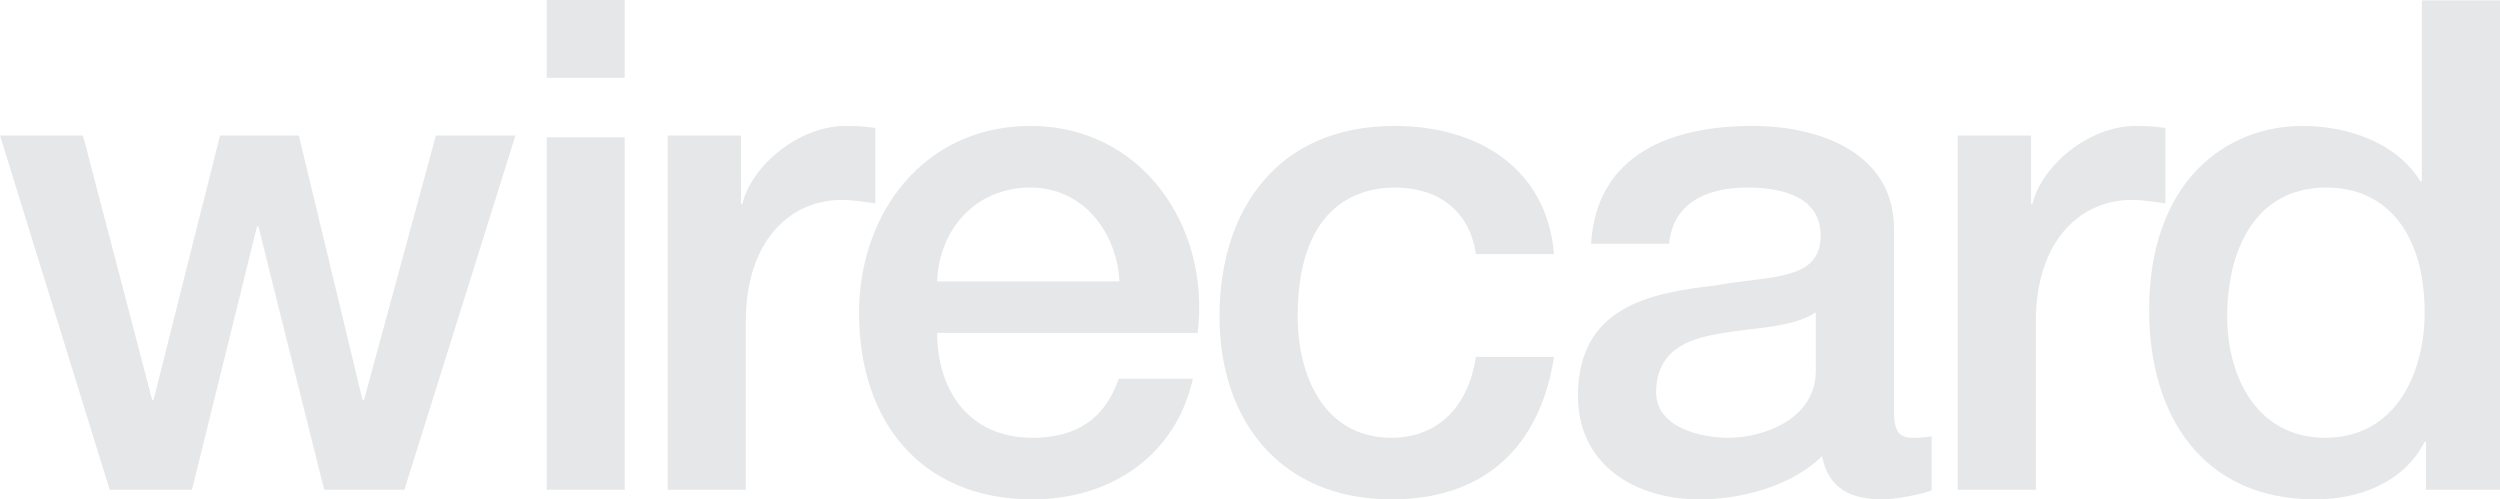 <?xml version="1.0" encoding="UTF-8"?>
<!DOCTYPE svg PUBLIC "-//W3C//DTD SVG 1.1//EN" "http://www.w3.org/Graphics/SVG/1.1/DTD/svg11.dtd">
<!-- Creator: CorelDRAW X8 -->
<svg xmlns="http://www.w3.org/2000/svg" xml:space="preserve" width="205.261mm" height="41.002mm" version="1.1" style="shape-rendering:geometricPrecision; text-rendering:geometricPrecision; image-rendering:optimizeQuality; fill-rule:evenodd; clip-rule:evenodd"
viewBox="0 0 20371 4069"
 xmlns:xlink="http://www.w3.org/1999/xlink">
 <defs>
  <style type="text/css">
   <![CDATA[
    .fil1 {fill:#E6E7E8;fill-rule:nonzero}
    .fil0 {fill:#E6E7E8;fill-rule:nonzero}
   ]]>
  </style>
 </defs>
 <g id="Layer_x0020_1">
  <polygon id="path44123" class="fil0" points="4455,0 5090,0 5090,634 4455,634 "/>
  <polygon id="path44127" class="fil1" points="4455,1119 4455,3991 5090,3991 5090,1119 "/>
  <polygon id="path44131" class="fil1" points="0,1104 676,1104 1240,3259 1251,3259 1793,1104 2435,1104 2954,3259 2966,3259 3552,1104 4200,1104 3295,3991 2642,3991 2106,1846 2094,1846 1564,3991 894,3991 "/>
  <path id="path44135" class="fil1" d="M5441 1104l597 0 0 558 11 0c73,-307 453,-636 844,-636 145,0 184,11 240,16l0 615c-90,-12 -184,-28 -274,-28 -436,0 -782,352 -782,988l0 1374 -636 0 0 -2887z"/>
  <path id="path44139" class="fil1" d="M9122 2293c-22,-402 -296,-765 -726,-765 -442,0 -743,335 -760,765l1486 0zm-1486 419c0,452 246,855 777,855 368,0 592,-162 703,-481l604 0c-140,631 -676,983 -1307,983 -905,0 -1413,-631 -1413,-1519 0,-821 536,-1524 1396,-1524 910,0 1469,820 1363,1686l-2123 0z"/>
  <path id="path44143" class="fil1" d="M12026 2070c-50,-352 -307,-542 -659,-542 -329,0 -793,173 -793,1050 0,480 212,989 765,989 369,0 626,-246 687,-659l637 0c-117,748 -581,1161 -1324,1161 -905,0 -1402,-642 -1402,-1491 0,-871 475,-1552 1425,-1552 670,0 1239,334 1301,1044l-637 0z"/>
  <path id="path44147" class="fil1" d="M14796 2545c-195,128 -502,122 -782,173 -273,44 -519,145 -519,480 0,285 363,369 586,369 280,0 715,-145 715,-548l0 -474zm637 804c0,156 34,218 151,218 39,0 89,0 156,-12l0 442c-95,33 -296,72 -402,72 -257,0 -441,-89 -491,-352 -252,246 -659,352 -1000,352 -520,0 -989,-279 -989,-843 0,-721 576,-838 1112,-899 458,-84 865,-34 865,-408 0,-330 -340,-391 -597,-391 -358,0 -609,145 -637,458l-636 0c44,-743 675,-960 1312,-960 564,0 1156,228 1156,837l0 1486z"/>
  <path id="path44151" class="fil1" d="M15952 1104l598 0 0 558 11 0c73,-307 453,-636 844,-636 145,0 184,11 240,16l0 615c-90,-12 -185,-28 -274,-28 -436,0 -782,352 -782,988l0 1374 -637 0 0 -2887z"/>
  <path id="path44155" class="fil1" d="M18947 3567c570,0 810,-520 810,-1022 0,-637 -307,-1017 -799,-1017 -597,0 -810,531 -810,1050 0,497 246,989 799,989zm1424 424l-603 0 0 -391 -11 0c-168,330 -531,469 -894,469 -910,0 -1351,-676 -1351,-1541 0,-1045 620,-1502 1251,-1502 363,0 765,134 960,452l11 0 0 -1475 637 0 0 3988z"/>
 </g>
</svg>
